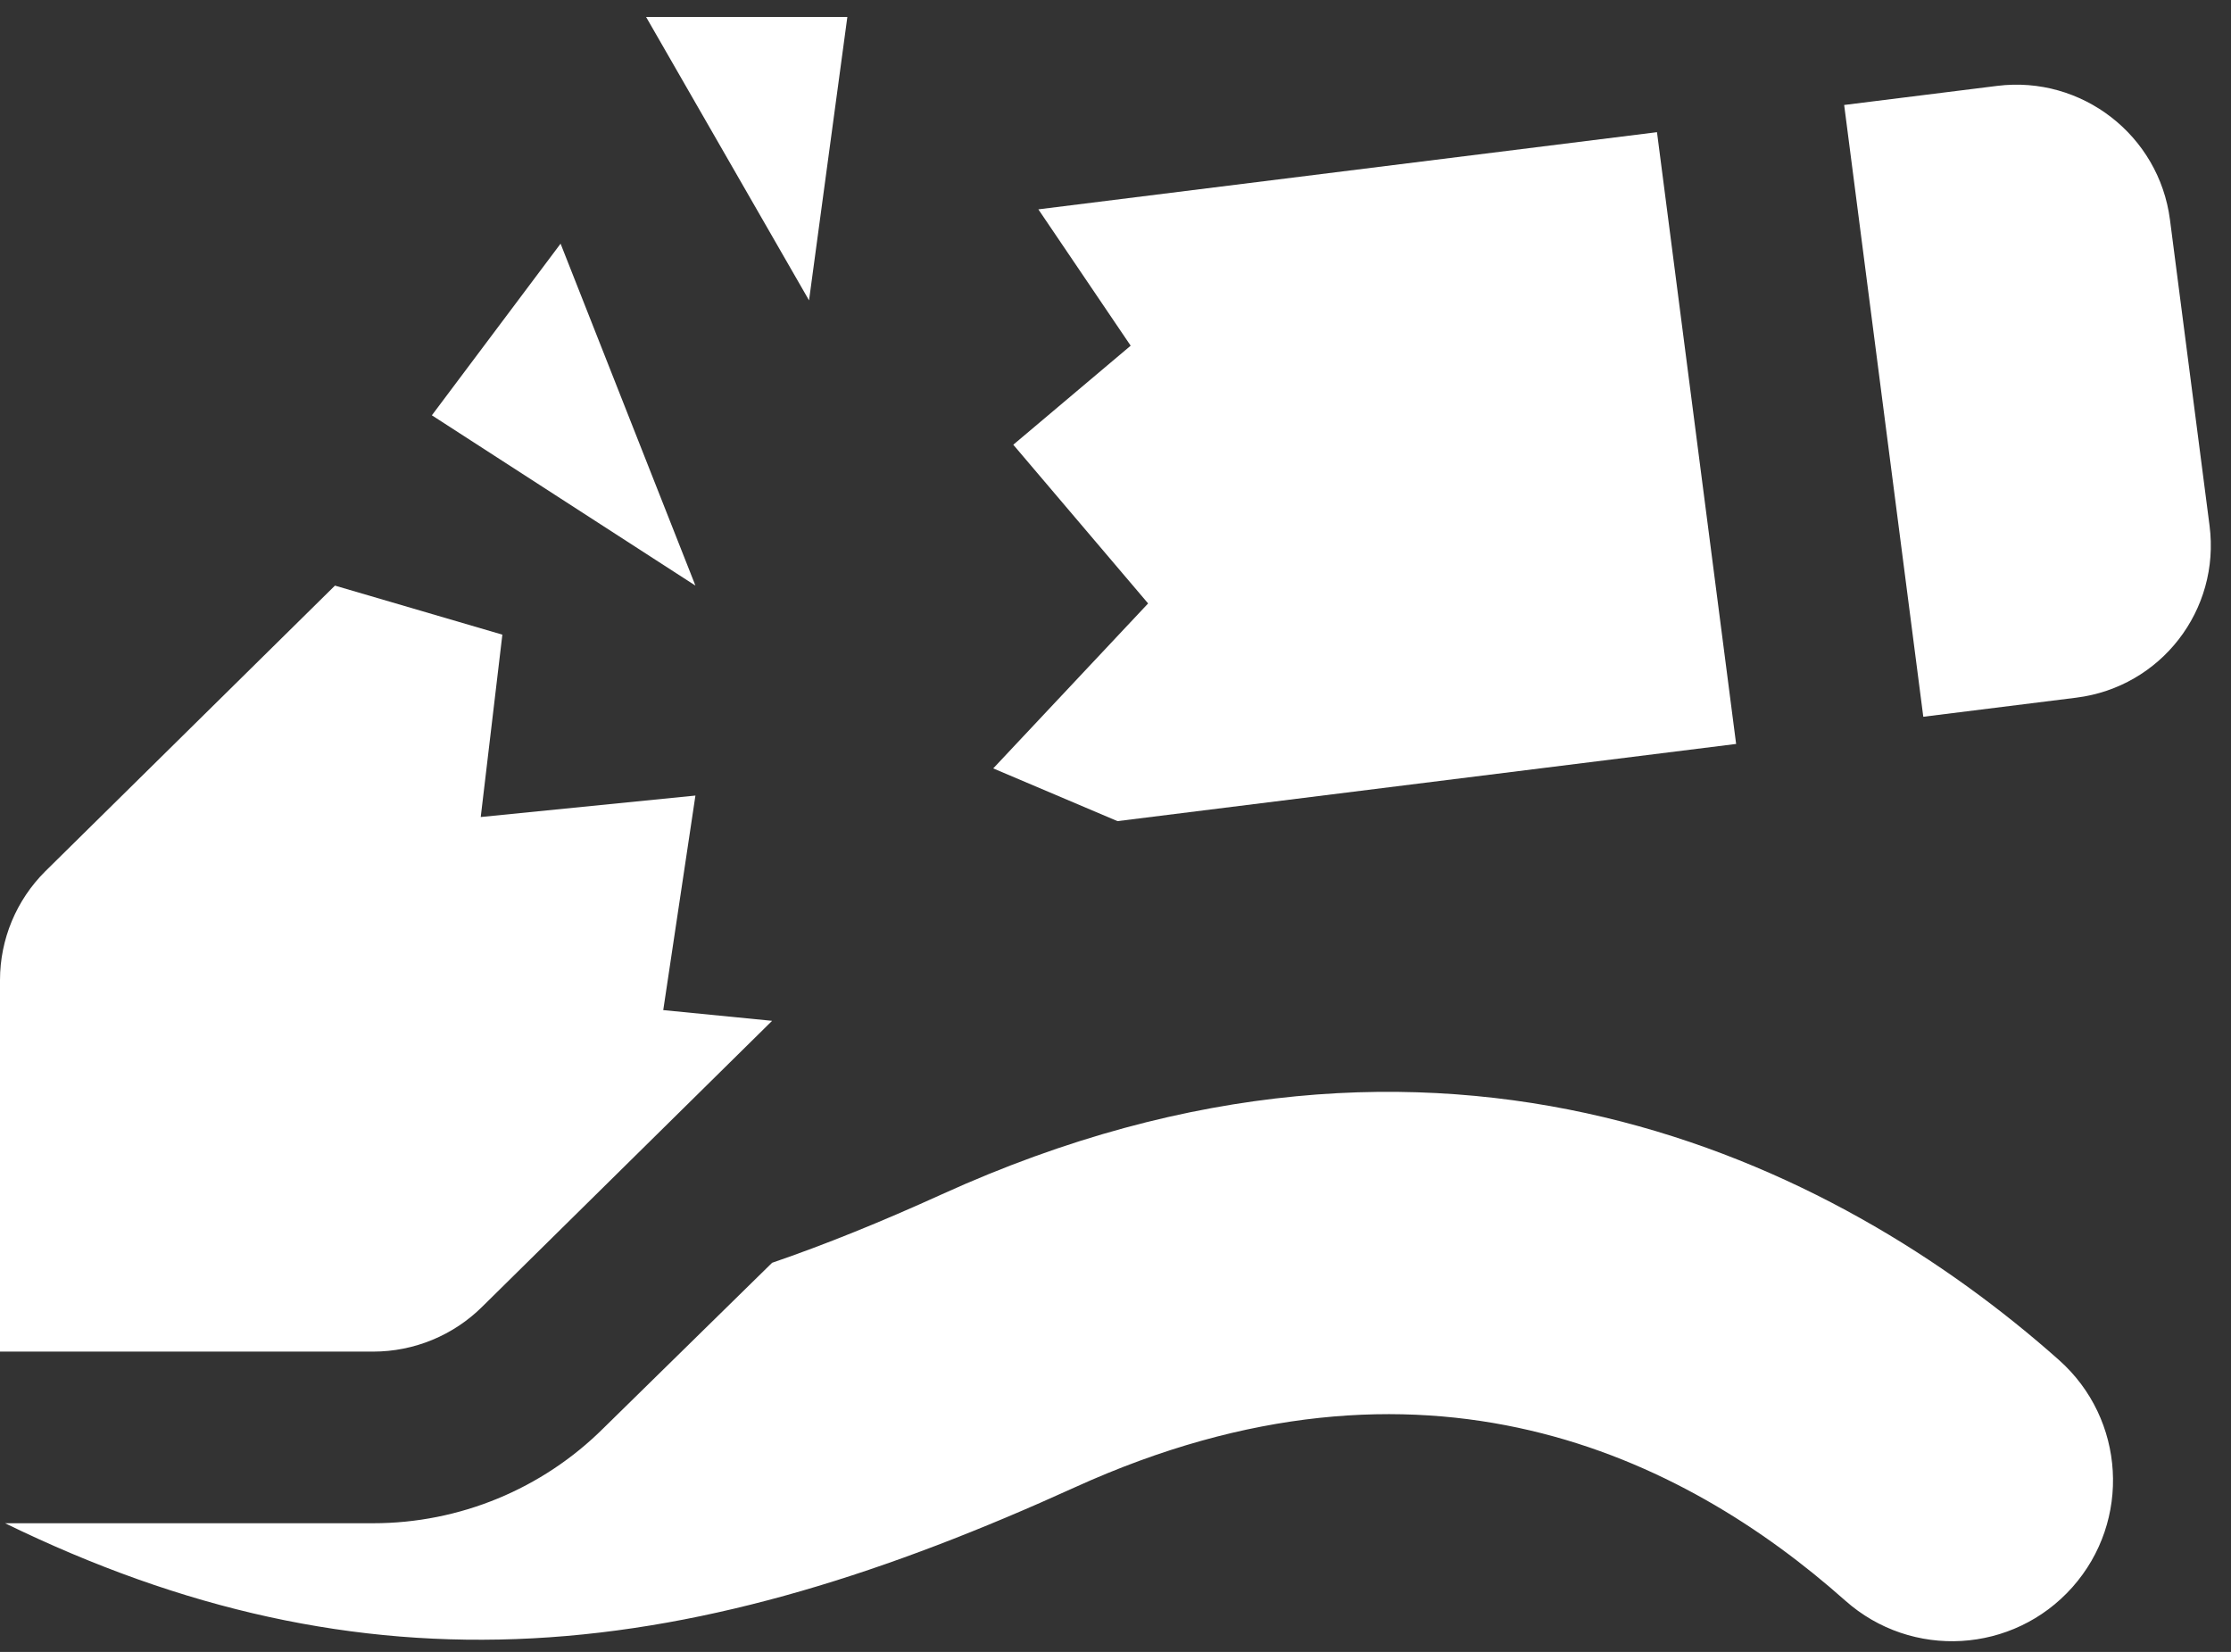 <svg width="104" height="77" viewBox="0 0 104 77" fill="none" xmlns="http://www.w3.org/2000/svg">
<rect x="0" y="0" width="104" height="77" fill="#333333" stroke="none"/>
<path d="M85.967 4.893L93.1 4.003C97.04 3.511 100.646 6.305 101.155 10.242L103 24.5C103.509 28.437 100.729 32.027 96.789 32.519L89.656 33.409L85.967 4.893Z" fill="white"/>
<path d="M77.242 6.161L80.931 34.676L52.093 38.274L46.3 35.816L53.52 28.127L47.235 20.729L52.707 16.113L48.404 9.758L77.242 6.161Z" fill="white"/>
<path d="M32.418 27.296L20.132 19.358L26.132 11.358L32.418 27.296Z" fill="white"/>
<path d="M2.11 40.613C0.759 41.959 7.47227e-06 43.783 0 45.685V63H17.394C19.305 63 21.137 62.244 22.488 60.899L35.992 47.582L30.918 47.082L32.418 37.082L22.41 38.082L23.418 29.582L15.614 27.296L2.11 40.613Z" fill="white"/>
<path d="M24.835 76.364C16.511 76.806 8.532 75.046 0.237 71H17.394C21.414 71 25.278 69.41 28.132 66.568L35.992 58.86C38.458 58.014 41.077 56.954 43.897 55.672C67.232 45.065 85.544 54.116 95.983 63.394C99.079 66.146 99.358 70.886 96.606 73.982C93.854 77.078 89.113 77.357 86.017 74.605C78.456 67.884 66.368 61.934 50.103 69.327C41.431 73.27 33.211 75.919 24.835 76.364Z" fill="white"/>
<path d="M37.714 14L30.118 0.791L39.5 0.791L37.714 14Z" fill="white"/>
</svg>
